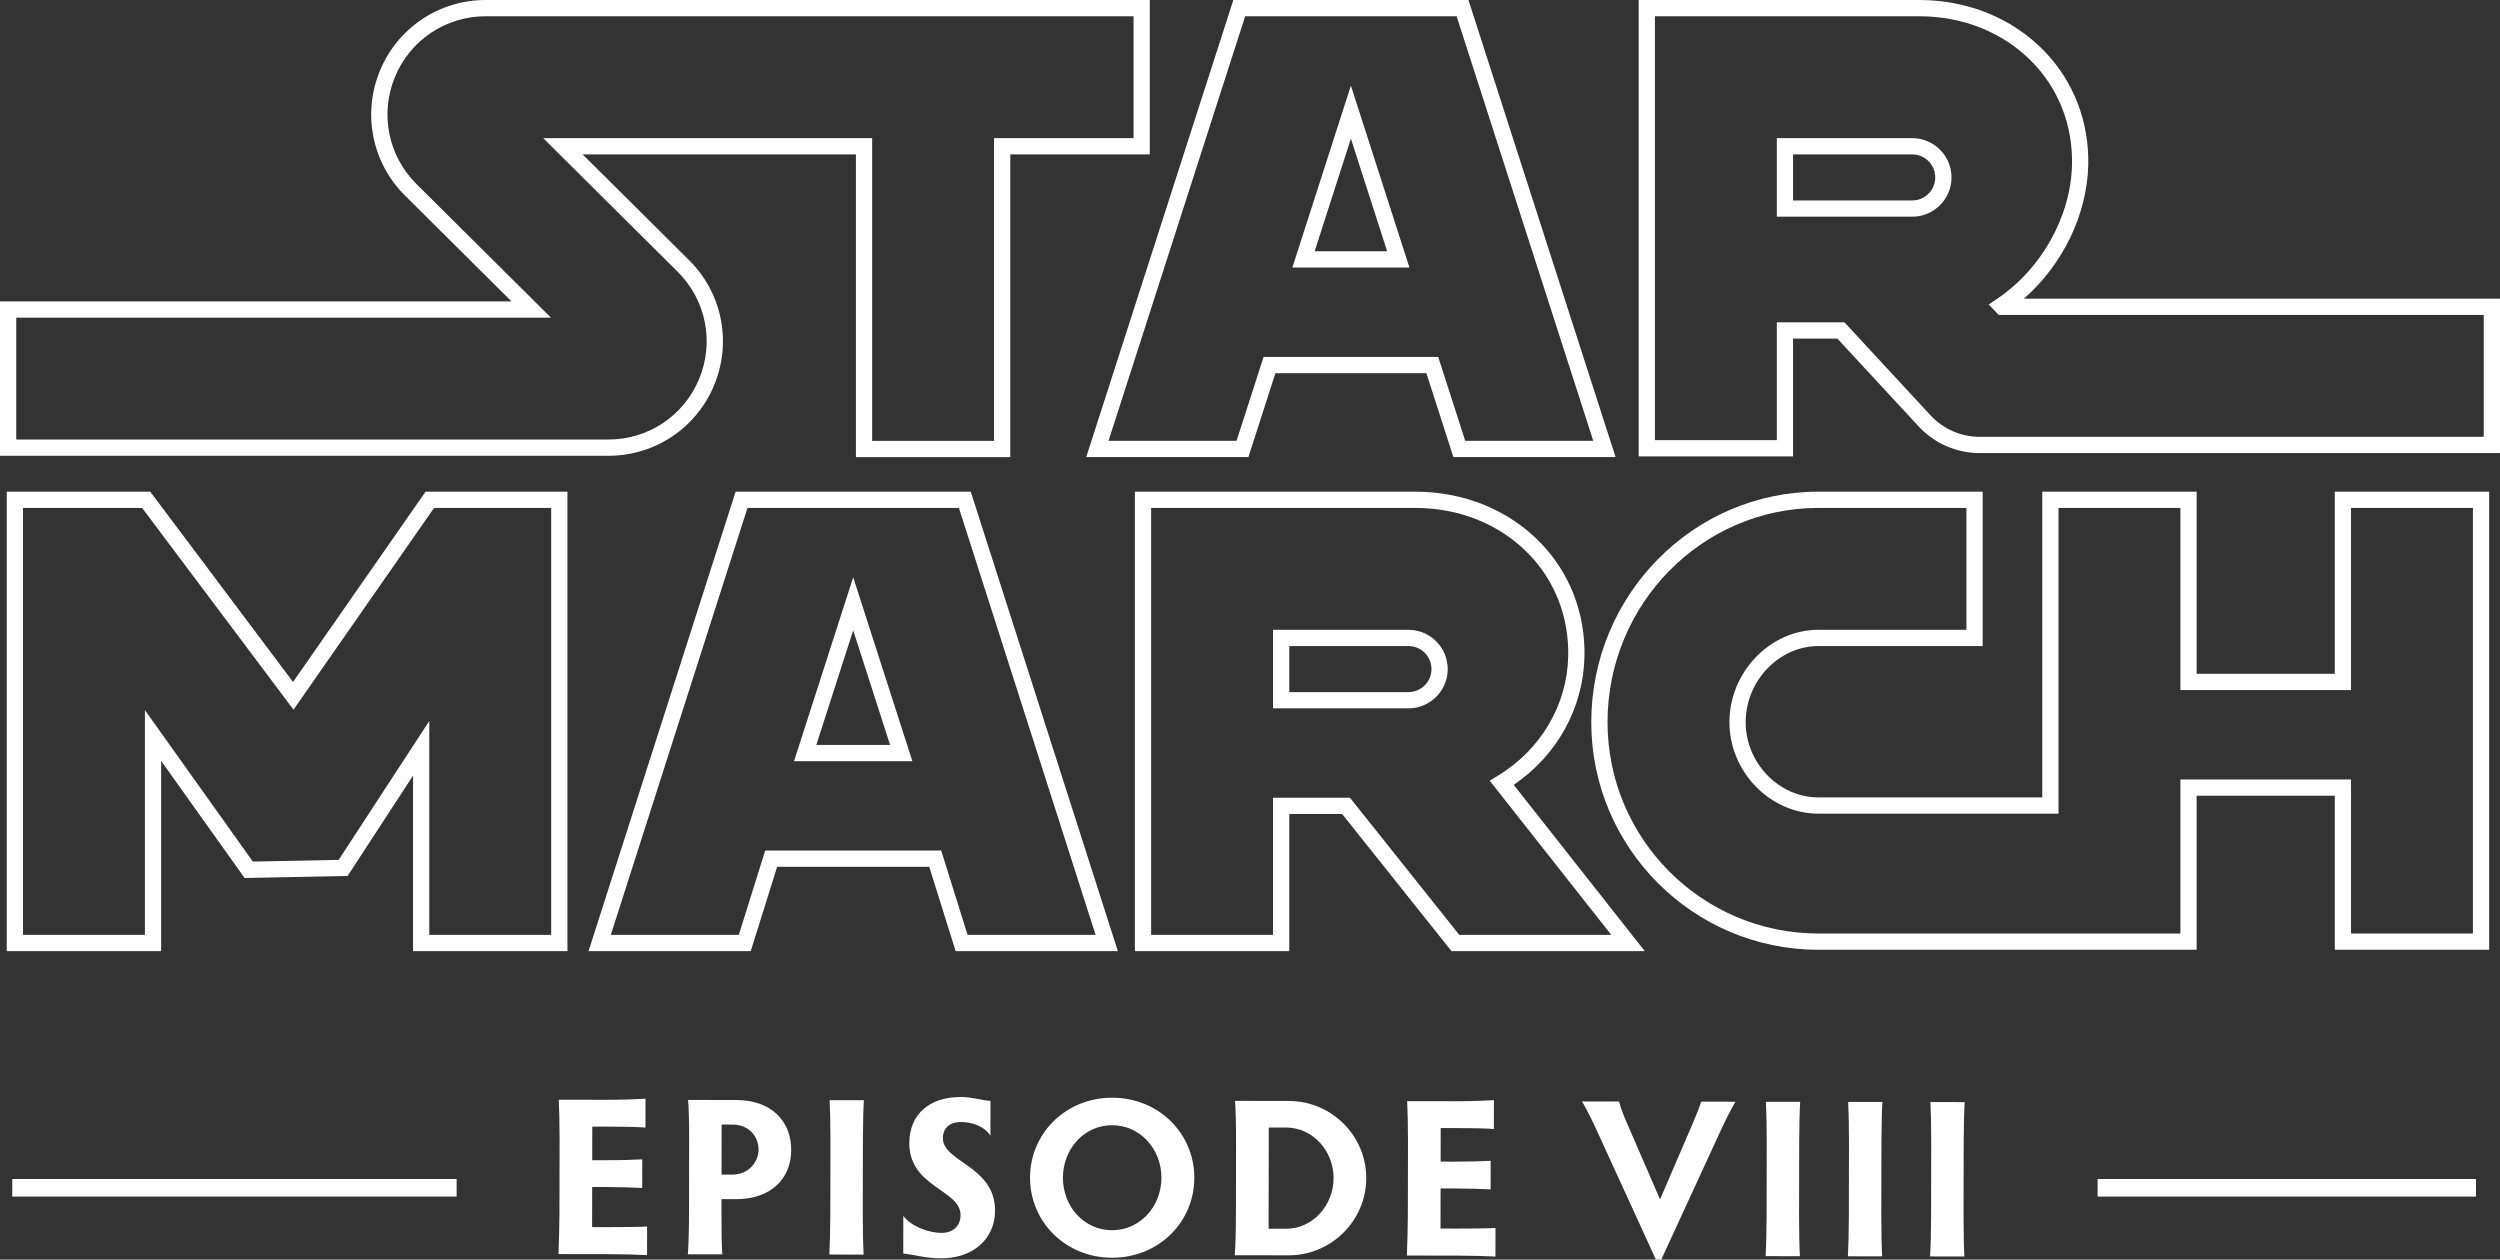 <?xml version="1.0" encoding="utf-8"?>
<!-- Generator: Adobe Illustrator 19.2.0, SVG Export Plug-In . SVG Version: 6.00 Build 0)  -->
<svg version="1.1" id="Layer_1" xmlns="http://www.w3.org/2000/svg" xmlns:xlink="http://www.w3.org/1999/xlink" x="0px" y="0px"
	 viewBox="0 0 333.116 167.833" style="enable-background:new 0 0 333.116 167.833;" xml:space="preserve">
<rect x="0" y="0" width="333.116" height="167.833" fill="#333333" stroke="none"/>
<g>
	<g>
		<path style="fill:#FFFFFF;" d="M134.618,60.912h-20.572V20.572H77.63L91.82,34.67c4.397,4.367,5.713,10.894,3.35,16.627
			c-2.363,5.731-7.896,9.435-14.095,9.435H0V40.16h68.158l-14.19-14.098c-4.397-4.369-5.712-10.896-3.349-16.628
			C52.983,3.703,58.517,0,64.716,0h88.489v20.572h-18.587V60.912z M116.212,58.747h16.241V18.406h18.587V2.165H64.716
			c-5.318,0-10.066,3.177-12.093,8.094c-2.028,4.917-0.901,10.517,2.873,14.266l17.914,17.8H2.165v16.241h78.908
			c5.319,0,10.066-3.178,12.093-8.096c2.028-4.918,0.9-10.517-2.874-14.265l-17.914-17.8h43.832V58.747z"/>
		<path style="fill:#FFFFFF;" d="M331.673,126.552h-20.572v-20.527h-18.406v20.527h-50.411c-16.681,0-30.252-13.602-30.252-30.32
			c0-16.938,13.571-30.718,30.252-30.718h21.9v20.572h-21.9c-5.248,0-9.68,4.646-9.68,10.147c0,5.431,4.432,10.018,9.68,10.018
			h29.839V65.514h20.572v24.271h18.406V65.514h20.572V126.552z M313.267,124.387h16.241V67.679h-16.241V91.95h-22.737V67.679
			h-16.241v40.737h-32.005c-6.421,0-11.845-5.58-11.845-12.184c0-6.674,5.424-12.312,11.845-12.312h19.734V67.679h-19.734
			c-15.487,0-28.086,12.809-28.086,28.553c0,15.524,12.599,28.154,28.086,28.154h48.246V103.86h22.737V124.387z"/>
		<path style="fill:#FFFFFF;" d="M215.269,60.903h-21.611l-3.598-11.179h-20.116l-3.598,11.179h-21.61L164.338,0h31.329
			L215.269,60.903z M195.235,58.738h17.062L194.089,2.165h-28.174l-18.208,56.572h17.061l3.598-11.179h23.271L195.235,58.738z
			 M187.803,35.649H172.2l7.802-24.241L187.803,35.649z M175.171,33.483h9.661l-4.83-15.007L175.171,33.483z"/>
		<path style="fill:#FFFFFF;" d="M148.95,126.733h-21.616l-3.514-11.234h-20.269l-3.515,11.234H78.421L98.02,65.514h31.331
			L148.95,126.733z M128.926,124.568h17.057l-18.212-56.888H99.6l-18.212,56.888h17.056l3.515-11.234h23.454L128.926,124.568z
			 M121.571,101.424H105.8l7.886-24.502L121.571,101.424z M108.771,99.259h9.829l-4.915-15.268L108.771,99.259z"/>
		<path style="fill:#FFFFFF;" d="M238.919,60.813h-20.572V0h37.354c6.468,0,12.373,2.393,16.626,6.738
			c3.946,4.031,6.05,9.44,5.926,15.23c-0.142,6.627-3.43,13.339-8.578,17.832h63.441v20.572h-69.342
			c-3.072,0-6.03-1.293-8.117-3.548l-10.835-11.709h-5.903V60.813z M220.513,58.648h16.241V42.949h9.016l11.477,12.404
			c1.678,1.813,4.057,2.853,6.527,2.853h67.176V41.965h-64.624l-1.345-1.4l1.076-0.718c5.945-3.963,9.882-10.999,10.03-17.926
			c0.112-5.203-1.773-10.057-5.309-13.669c-3.841-3.925-9.197-6.087-15.078-6.087h-35.188V58.648z M254.8,28.873h-18.046V18.406
			H254.8c2.885,0,5.233,2.348,5.233,5.233S257.685,28.873,254.8,28.873z M238.919,26.707h15.88c1.692,0,3.067-1.376,3.067-3.068
			s-1.376-3.068-3.067-3.068h-15.88V26.707z"/>
		<path style="fill:#FFFFFF;" d="M219.16,126.733h-25.757l-14.567-18.27h-7.045v18.27h-20.572V65.514h37.354
			c6.468,0,12.373,2.393,16.626,6.738c3.946,4.031,6.05,9.44,5.926,15.23c-0.147,6.858-3.648,13.164-9.43,17.097L219.16,126.733z
			 M194.445,124.568h20.25l-16.2-20.548l1.049-0.634c5.756-3.478,9.276-9.44,9.415-15.95l0,0c0.112-5.203-1.773-10.057-5.309-13.669
			c-3.841-3.925-9.197-6.087-15.078-6.087h-35.188v56.888h16.241v-18.27h10.253L194.445,124.568z M187.671,94.387h-18.046V83.92
			h18.046c2.885,0,5.233,2.348,5.233,5.233S190.557,94.387,187.671,94.387z M171.791,92.221h15.88c1.692,0,3.067-1.376,3.067-3.068
			s-1.376-3.068-3.067-3.068h-15.88V92.221z"/>
		<path style="fill:#FFFFFF;" d="M75.61,126.733H55.038v-23.385l-8.721,13.368l-13.726,0.273l-11.117-15.597v25.341H0.902V65.514
			h19.117L39.045,90.87l17.661-25.356H75.61V126.733z M57.203,124.568h16.241V67.679H57.837L39.11,94.565L18.936,67.679H3.067
			v56.888h16.241V94.623l14.382,20.179l11.438-0.228l12.075-18.508V124.568z"/>
	</g>
	<g>
		<path style="fill:#FFFFFF;" d="M78.919,150.113l-0.008,4.475l1.712,0.003c2.042,0.004,4.024-0.054,4.956-0.111l-0.007,3.813
			c-0.931-0.062-2.913-0.125-4.955-0.129l-1.712-0.003l-0.009,5.345l2.192,0.004c2.072,0.003,4.234-0.022,5.135-0.082l-0.006,3.814
			c-0.9-0.062-3.062-0.125-5.134-0.129l-6.667-0.011c0.062-1.652,0.127-4.024,0.129-5.375l0.017-9.85
			c0.003-2.072-0.053-4.444-0.111-5.345l6.426,0.011c2.042,0.003,4.204-0.083,5.135-0.142l-0.006,3.844
			c-0.931-0.091-3.093-0.125-5.135-0.129L78.919,150.113z"/>
		<path style="fill:#FFFFFF;" d="M96.134,161.764c-0.003,2.042,0.023,4.444,0.111,5.375l-4.595-0.008
			c0.092-0.931,0.156-3.333,0.159-5.375l0.018-10.09c0.003-2.042-0.053-4.205-0.142-5.105l6.427,0.011
			c4.654,0.008,7.322,2.805,7.315,6.648c-0.006,3.874-2.744,6.572-7.369,6.564l-1.922-0.003L96.134,161.764z M96.144,156.509
			l1.441,0.002c2.192,0.003,3.486-1.706,3.489-3.327c0.003-1.652-1.195-3.335-3.478-3.339l-1.441-0.002L96.144,156.509z"/>
		<path style="fill:#FFFFFF;" d="M114.961,161.796c-0.003,2.042,0.053,4.444,0.111,5.375l-4.564-0.008
			c0.062-0.931,0.125-3.333,0.129-5.375l0.017-9.819c0.003-2.042-0.053-4.475-0.111-5.375l4.564,0.008
			c-0.062,0.9-0.126,3.333-0.129,5.375L114.961,161.796z"/>
		<path style="fill:#FFFFFF;" d="M132.587,161.315c-0.006,3.844-3.014,6.361-7.188,6.354c-2.102-0.003-3.333-0.456-5.044-0.639
			l0.009-5.015c0.989,1.323,3.239,2.258,5.101,2.261c1.591,0.003,2.524-0.987,2.526-2.368c0.006-3.393-6.84-3.706-6.83-9.591
			c0.006-3.813,2.653-6.151,6.857-6.144c1.591,0.003,2.612,0.425,3.963,0.517l-0.008,4.655c-0.749-1.232-2.37-1.835-3.931-1.838
			c-1.471-0.002-2.403,0.776-2.406,2.158C125.632,154.847,132.598,155.37,132.587,161.315z"/>
		<path style="fill:#FFFFFF;" d="M148.196,146.267c6.246,0.011,10.953,4.793,10.943,10.679s-4.733,10.653-10.979,10.642
			c-6.186-0.011-10.922-4.793-10.912-10.679C137.257,151.023,142.011,146.257,148.196,146.267z M148.167,163.925
			c3.693,0.006,6.581-3.112,6.588-6.986c0.007-3.874-2.871-7.001-6.564-7.008s-6.551,3.112-6.558,6.985
			C141.626,160.79,144.473,163.918,148.167,163.925z"/>
		<path style="fill:#FFFFFF;" d="M164.524,167.256c0.092-0.931,0.156-3.333,0.159-5.375l0.017-9.819
			c0.004-2.042-0.052-4.475-0.141-5.375l7.178,0.012c5.676,0.01,10.322,4.612,10.312,10.288c-0.01,5.676-4.672,10.292-10.348,10.282
			L164.524,167.256z M169.035,163.72l2.343,0.004c3.513,0.006,6.311-3.082,6.317-6.746c0.006-3.633-2.781-6.731-6.324-6.737
			l-2.312-0.004L169.035,163.72z"/>
		<path style="fill:#FFFFFF;" d="M191.967,150.306l-0.008,4.475l1.712,0.003c2.042,0.003,4.024-0.054,4.955-0.111l-0.007,3.813
			c-0.931-0.062-2.913-0.125-4.955-0.129l-1.712-0.003l-0.009,5.345l2.192,0.004c2.072,0.003,4.234-0.022,5.135-0.082l-0.006,3.814
			c-0.9-0.062-3.062-0.125-5.135-0.129l-6.667-0.011c0.063-1.652,0.128-4.024,0.13-5.375l0.017-9.85
			c0.004-2.072-0.053-4.444-0.111-5.345l6.427,0.011c2.042,0.003,4.204-0.083,5.135-0.142l-0.007,3.844
			c-0.931-0.091-3.092-0.125-5.134-0.129L191.967,150.306z"/>
		<path style="fill:#FFFFFF;" d="M221.197,159.815l4.131-9.603c0.482-1.17,1.055-2.46,1.356-3.42l4.564,0.008
			c-0.723,1.2-1.565,2.939-2.289,4.53l-7.597,16.503l-0.721-0.001l-7.568-16.529c-0.718-1.593-1.556-3.335-2.274-4.538l4.925,0.008
			c0.269,0.991,0.776,2.253,1.285,3.396L221.197,159.815z"/>
		<path style="fill:#FFFFFF;" d="M239.718,162.009c-0.003,2.042,0.053,4.444,0.112,5.375l-4.564-0.008
			c0.061-0.931,0.125-3.333,0.128-5.375l0.017-9.819c0.004-2.042-0.052-4.475-0.109-5.375l4.564,0.008
			c-0.062,0.9-0.127,3.333-0.131,5.375L239.718,162.009z"/>
		<path style="fill:#FFFFFF;" d="M250.677,162.028c-0.003,2.042,0.053,4.444,0.112,5.375l-4.564-0.008
			c0.061-0.931,0.125-3.333,0.128-5.375l0.017-9.819c0.004-2.042-0.052-4.475-0.109-5.375l4.564,0.008
			c-0.062,0.9-0.127,3.333-0.131,5.375L250.677,162.028z"/>
		<path style="fill:#FFFFFF;" d="M261.636,162.046c-0.003,2.042,0.053,4.445,0.112,5.376l-4.564-0.008
			c0.061-0.931,0.125-3.333,0.128-5.375l0.017-9.819c0.004-2.042-0.052-4.475-0.109-5.375l4.564,0.008
			c-0.062,0.9-0.127,3.333-0.131,5.375L261.636,162.046z"/>
	</g>
	<rect x="1.635" y="157.098" style="fill:#FFFFFF;" width="59.207" height="2.345"/>
	<rect x="279.499" y="157.098" style="fill:#FFFFFF;" width="50.414" height="2.345"/>
</g>
</svg>
